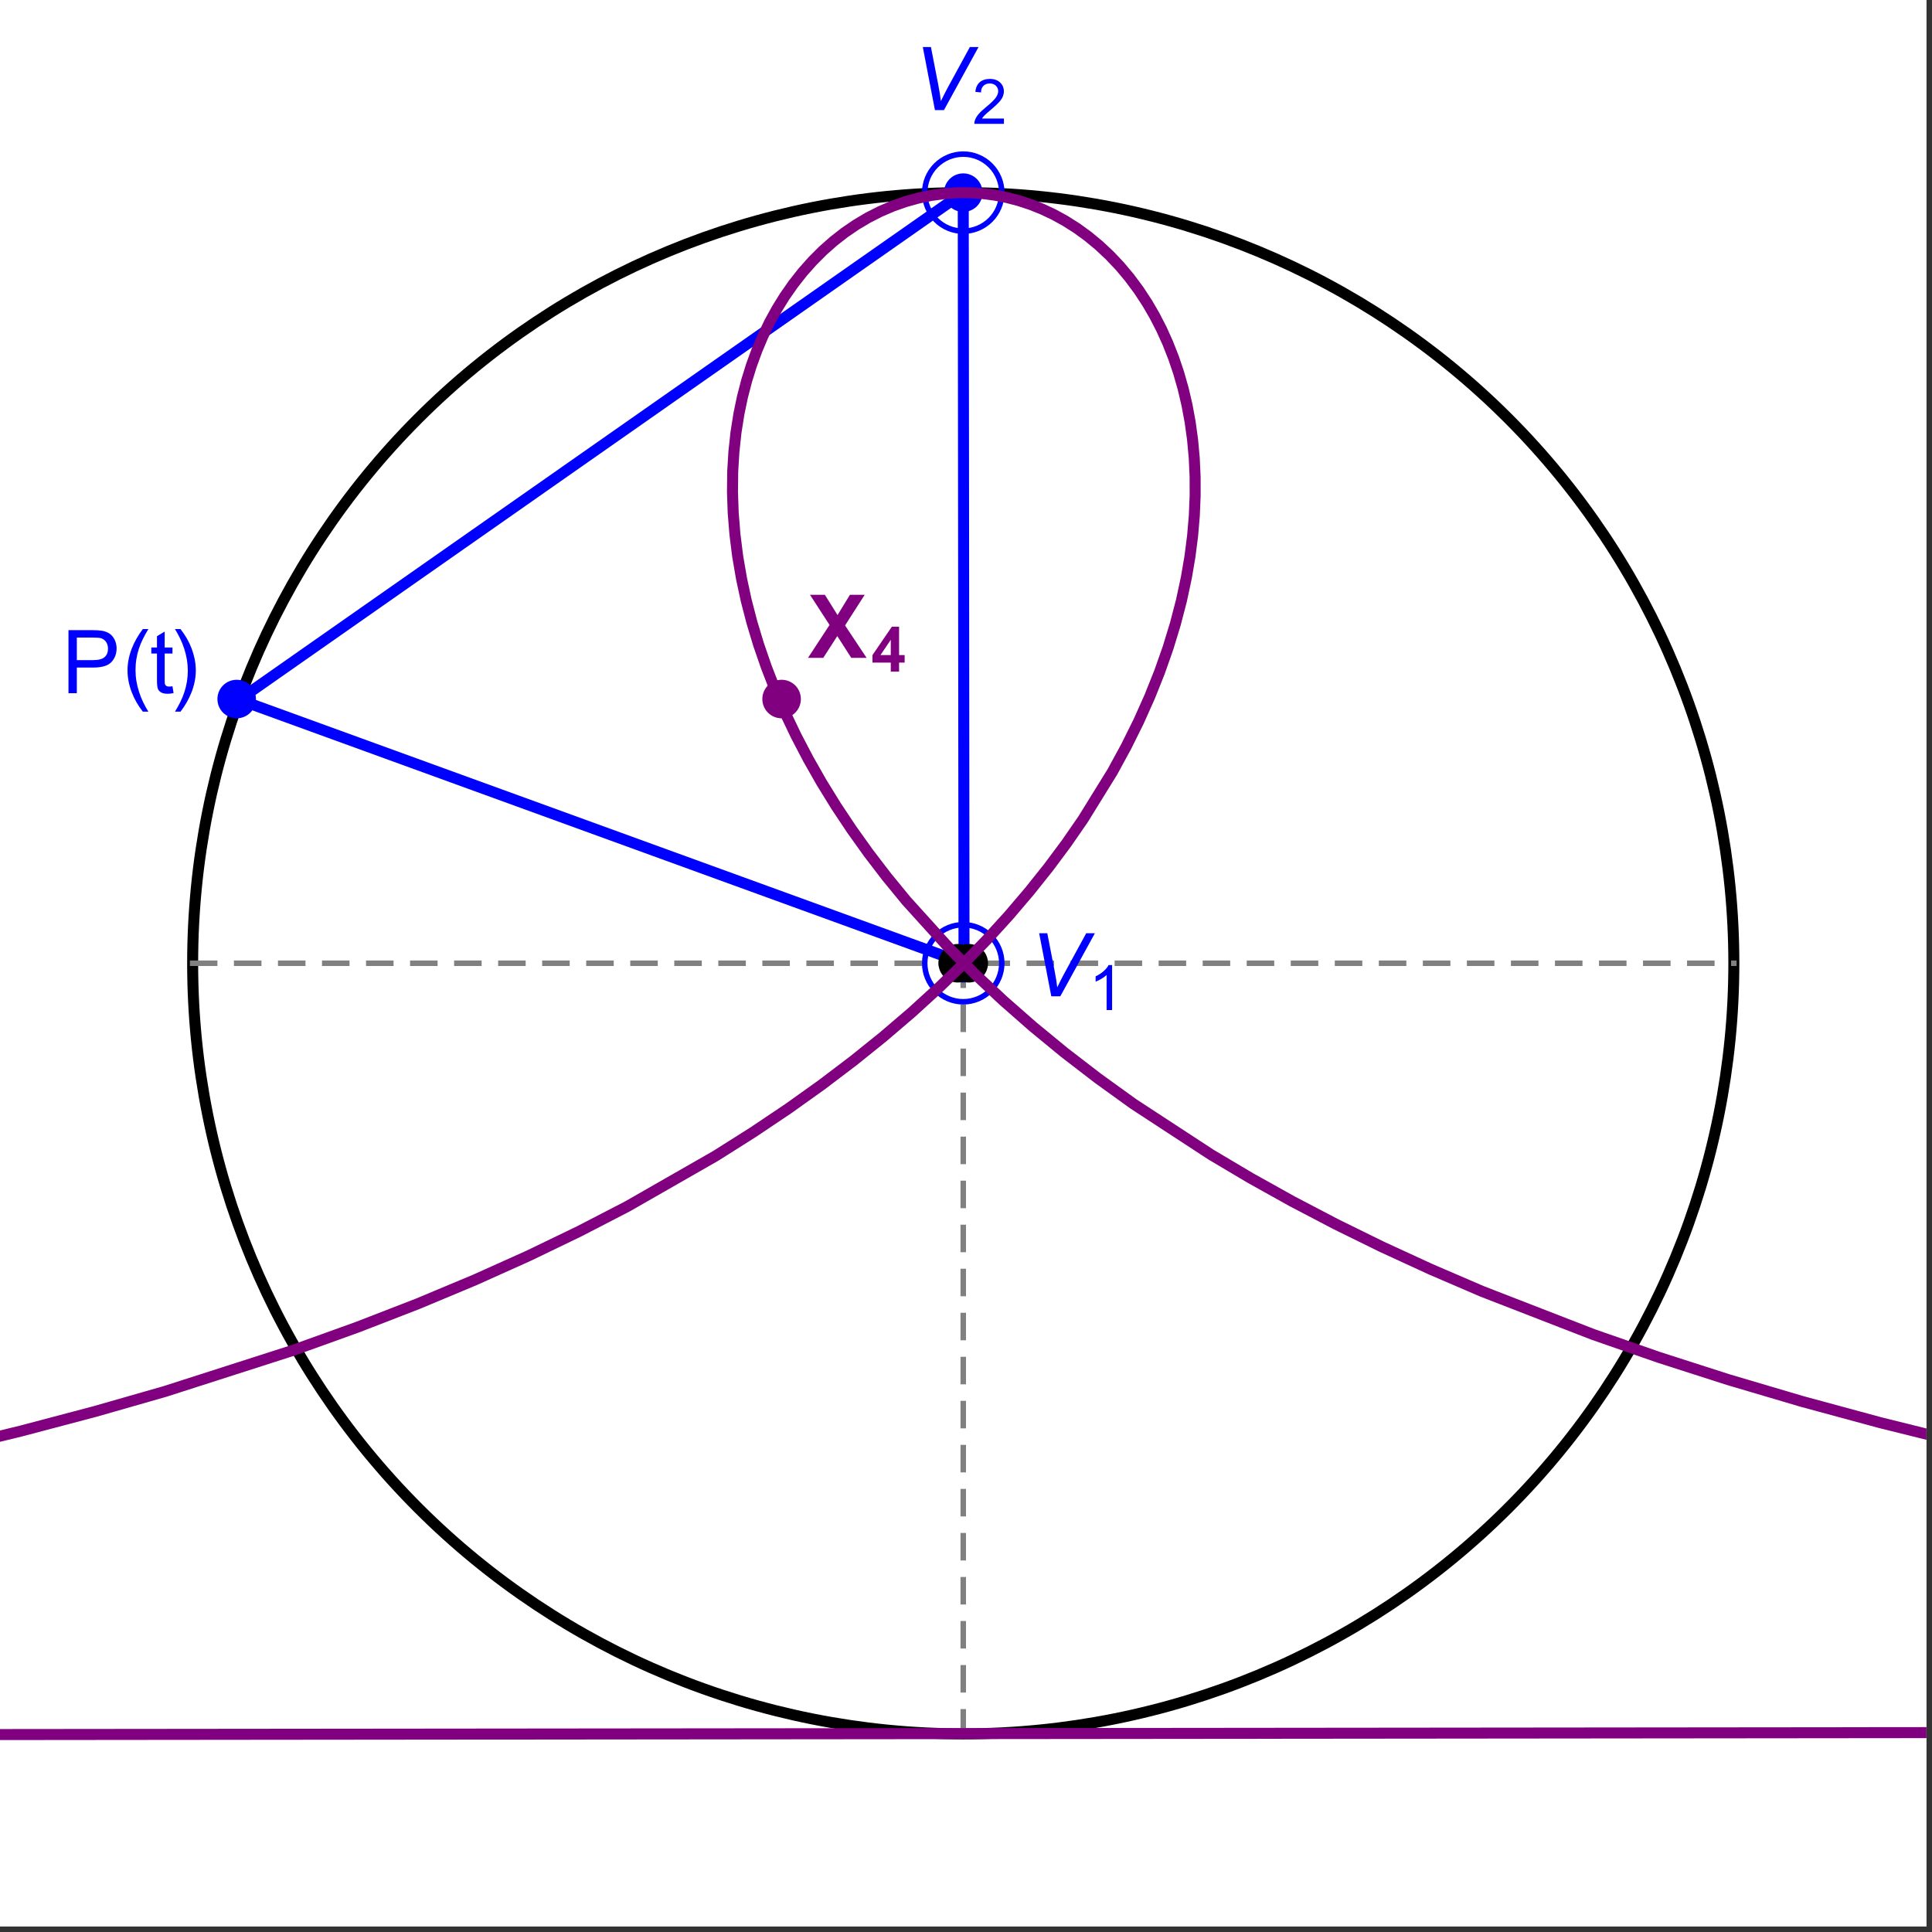 <?xml version="1.0" encoding="UTF-8"?>
<svg xmlns="http://www.w3.org/2000/svg" xmlns:xlink="http://www.w3.org/1999/xlink" width="351pt" height="351pt" viewBox="0 0 351 351" version="1.1">
<rect x="0" y="0" width="351" height="351" fill="#333333" stroke="none"/>
<defs>
<g>
<symbol overflow="visible" id="glyph0-0">
<path style="stroke:none;" d="M 2 0 L 2 -10 L 10 -10 L 10 0 Z M 2.25 -0.25 L 9.75 -0.25 L 9.75 -9.75 L 2.25 -9.75 Z "/>
</symbol>
<symbol overflow="visible" id="glyph0-1">
<path style="stroke:none;" d="M 1.234 0 L 1.234 -11.453 L 5.555 -11.453 C 6.312 -11.449 6.891 -11.414 7.297 -11.344 C 7.855 -11.25 8.328 -11.07 8.711 -10.809 C 9.09 -10.543 9.395 -10.176 9.629 -9.703 C 9.855 -9.227 9.973 -8.703 9.977 -8.141 C 9.973 -7.164 9.664 -6.34 9.047 -5.668 C 8.426 -4.988 7.305 -4.652 5.688 -4.656 L 2.75 -4.656 L 2.75 0 Z M 2.75 -6.008 L 5.711 -6.008 C 6.688 -6.004 7.383 -6.188 7.797 -6.555 C 8.207 -6.918 8.414 -7.43 8.414 -8.094 C 8.414 -8.57 8.293 -8.98 8.051 -9.324 C 7.809 -9.66 7.488 -9.887 7.094 -10 C 6.836 -10.066 6.363 -10.102 5.68 -10.102 L 2.75 -10.102 Z "/>
</symbol>
<symbol overflow="visible" id="glyph0-2">
<path style="stroke:none;" d="M 4.125 -1.258 L 4.328 -0.016 C 3.93 0.066 3.574 0.105 3.266 0.109 C 2.75 0.105 2.355 0.027 2.078 -0.133 C 1.793 -0.293 1.594 -0.504 1.484 -0.77 C 1.367 -1.027 1.312 -1.582 1.312 -2.43 L 1.312 -7.203 L 0.281 -7.203 L 0.281 -8.297 L 1.312 -8.297 L 1.312 -10.352 L 2.711 -11.195 L 2.711 -8.297 L 4.125 -8.297 L 4.125 -7.203 L 2.711 -7.203 L 2.711 -2.352 C 2.707 -1.945 2.73 -1.688 2.785 -1.578 C 2.832 -1.461 2.914 -1.371 3.027 -1.305 C 3.137 -1.234 3.297 -1.199 3.508 -1.203 C 3.66 -1.199 3.867 -1.219 4.125 -1.258 Z "/>
</symbol>
<symbol overflow="visible" id="glyph1-0">
<path style="stroke:none;" d="M 1 0 L 1 -12.797 L 7 -12.797 L 7 0 Z M 2 -1 L 6 -1 L 6 -11.797 L 2 -11.797 Z "/>
</symbol>
<symbol overflow="visible" id="glyph1-1">
<path style="stroke:none;" d="M 4.75 3.359 L 3.742 3.359 C 3.324 2.824 2.945 2.266 2.605 1.676 C 2.262 1.082 1.969 0.469 1.727 -0.164 C 1.48 -0.797 1.293 -1.445 1.16 -2.117 C 1.027 -2.781 0.961 -3.457 0.961 -4.141 C 0.961 -4.832 1.027 -5.512 1.164 -6.176 C 1.297 -6.84 1.488 -7.484 1.734 -8.117 C 1.977 -8.742 2.27 -9.355 2.613 -9.949 C 2.953 -10.539 3.328 -11.105 3.742 -11.648 L 4.75 -11.648 C 4.379 -11.043 4.047 -10.445 3.758 -9.863 C 3.461 -9.273 3.219 -8.68 3.023 -8.074 C 2.824 -7.465 2.672 -6.84 2.57 -6.199 C 2.465 -5.555 2.414 -4.871 2.414 -4.156 C 2.414 -3.484 2.469 -2.824 2.582 -2.172 C 2.691 -1.512 2.848 -0.867 3.055 -0.238 C 3.254 0.395 3.5 1.008 3.789 1.613 C 4.074 2.211 4.395 2.793 4.75 3.359 Z "/>
</symbol>
<symbol overflow="visible" id="glyph1-2">
<path style="stroke:none;" d="M 4.367 -4.141 C 4.363 -3.449 4.297 -2.773 4.164 -2.113 C 4.027 -1.445 3.836 -0.797 3.594 -0.172 C 3.344 0.461 3.051 1.066 2.715 1.66 C 2.371 2.246 1.996 2.812 1.586 3.359 L 0.578 3.359 C 0.941 2.762 1.27 2.172 1.562 1.586 C 1.852 0.996 2.098 0.398 2.297 -0.211 C 2.492 -0.82 2.645 -1.445 2.754 -2.094 C 2.859 -2.734 2.91 -3.414 2.914 -4.125 C 2.91 -4.789 2.855 -5.449 2.746 -6.109 C 2.633 -6.762 2.477 -7.406 2.273 -8.043 C 2.07 -8.672 1.824 -9.289 1.535 -9.898 C 1.246 -10.5 0.926 -11.086 0.578 -11.648 L 1.586 -11.648 C 2 -11.117 2.379 -10.555 2.727 -9.965 C 3.066 -9.371 3.359 -8.758 3.605 -8.121 C 3.844 -7.48 4.031 -6.824 4.168 -6.16 C 4.297 -5.488 4.363 -4.816 4.367 -4.141 Z "/>
</symbol>
<symbol overflow="visible" id="glyph2-0">
<path style="stroke:none;" d="M 2 0 L 2 -10 L 10 -10 L 10 0 Z M 2.25 -0.25 L 9.75 -0.25 L 9.75 -9.75 L 2.25 -9.75 Z "/>
</symbol>
<symbol overflow="visible" id="glyph2-1">
<path style="stroke:none;" d="M 4.188 0 L 1.984 -11.453 L 3.461 -11.453 L 4.789 -4.625 C 5.031 -3.383 5.191 -2.383 5.266 -1.625 C 5.742 -2.602 6.137 -3.379 6.445 -3.953 L 10.531 -11.453 L 12.109 -11.453 L 5.828 0 Z "/>
</symbol>
<symbol overflow="visible" id="glyph3-0">
<path style="stroke:none;" d="M 1.422 0 L 1.422 -7.102 L 7.102 -7.102 L 7.102 0 Z M 1.598 -0.176 L 6.922 -0.176 L 6.922 -6.922 L 1.598 -6.922 Z "/>
</symbol>
<symbol overflow="visible" id="glyph3-1">
<path style="stroke:none;" d="M 4.23 0 L 3.234 0 L 3.234 -6.363 C 2.992 -6.133 2.676 -5.902 2.289 -5.676 C 1.895 -5.445 1.543 -5.273 1.238 -5.16 L 1.238 -6.125 C 1.793 -6.383 2.281 -6.699 2.699 -7.074 C 3.117 -7.445 3.414 -7.809 3.59 -8.164 L 4.23 -8.164 Z "/>
</symbol>
<symbol overflow="visible" id="glyph3-2">
<path style="stroke:none;" d="M 5.719 -0.961 L 5.719 0 L 0.344 0 C 0.332 -0.238 0.371 -0.469 0.461 -0.691 C 0.594 -1.059 0.812 -1.418 1.117 -1.773 C 1.418 -2.129 1.855 -2.539 2.426 -3.008 C 3.309 -3.727 3.902 -4.301 4.215 -4.727 C 4.52 -5.148 4.676 -5.551 4.68 -5.93 C 4.676 -6.324 4.535 -6.656 4.254 -6.93 C 3.973 -7.199 3.605 -7.336 3.152 -7.34 C 2.668 -7.336 2.281 -7.191 1.996 -6.906 C 1.703 -6.613 1.559 -6.215 1.559 -5.707 L 0.531 -5.812 C 0.598 -6.578 0.863 -7.16 1.324 -7.562 C 1.781 -7.961 2.395 -8.16 3.172 -8.164 C 3.949 -8.16 4.566 -7.945 5.023 -7.516 C 5.477 -7.082 5.707 -6.547 5.707 -5.906 C 5.707 -5.578 5.641 -5.258 5.508 -4.945 C 5.375 -4.633 5.152 -4.301 4.844 -3.953 C 4.535 -3.605 4.023 -3.129 3.305 -2.523 C 2.703 -2.02 2.316 -1.68 2.152 -1.5 C 1.98 -1.32 1.84 -1.141 1.73 -0.961 Z "/>
</symbol>
<symbol overflow="visible" id="glyph4-0">
<path style="stroke:none;" d="M 2 0 L 2 -10 L 10 -10 L 10 0 Z M 2.25 -0.25 L 9.75 -0.25 L 9.75 -9.75 L 2.25 -9.75 Z "/>
</symbol>
<symbol overflow="visible" id="glyph4-1">
<path style="stroke:none;" d="M 0 0 L 3.914 -5.977 L 0.367 -11.453 L 3.07 -11.453 L 5.367 -7.773 L 7.617 -11.453 L 10.297 -11.453 L 6.734 -5.891 L 10.648 0 L 7.859 0 L 5.32 -3.961 L 2.773 0 Z "/>
</symbol>
<symbol overflow="visible" id="glyph5-0">
<path style="stroke:none;" d="M 1.422 0 L 1.422 -7.102 L 7.102 -7.102 L 7.102 0 Z M 1.598 -0.176 L 6.922 -0.176 L 6.922 -6.922 L 1.598 -6.922 Z "/>
</symbol>
<symbol overflow="visible" id="glyph5-1">
<path style="stroke:none;" d="M 3.539 0 L 3.539 -1.637 L 0.211 -1.637 L 0.211 -3 L 3.738 -8.164 L 5.047 -8.164 L 5.047 -3.008 L 6.059 -3.008 L 6.059 -1.637 L 5.047 -1.637 L 5.047 0 Z M 3.539 -3.008 L 3.539 -5.785 L 1.668 -3.008 Z "/>
</symbol>
</g>
<clipPath id="clip1">
  <path d="M 0 25 L 350 25 L 350 335 L 0 335 Z "/>
</clipPath>
</defs>
<g id="surface5152">
<path style="fill-rule:nonzero;fill:rgb(99.998%,99.998%,99.998%);fill-opacity:1;stroke-width:0.03;stroke-linecap:butt;stroke-linejoin:miter;stroke:rgb(99.998%,99.998%,99.998%);stroke-opacity:1;stroke-miterlimit:10;" d="M 74 363 L 424 363 L 424 13 L 74 13 Z " transform="matrix(1,0,0,1,-74,-13)"/>
<path style="fill:none;stroke-width:2;stroke-linecap:square;stroke-linejoin:miter;stroke:rgb(0%,0%,0%);stroke-opacity:1;stroke-miterlimit:3.25;" d="M 389 188 C 389 150.871 374.25 115.262 347.996 89.004 C 321.742 62.75 286.129 48 249 48 C 211.871 48 176.258 62.75 150.004 89.004 C 123.75 115.262 109 150.871 109 188 C 109 225.129 123.75 260.738 150.004 286.996 C 176.258 313.25 211.871 328 249 328 C 286.129 328 321.742 313.25 347.996 286.996 C 374.25 260.738 389 225.129 389 188 Z " transform="matrix(1,0,0,1,-74,-13)"/>
<path style="fill:none;stroke-width:1;stroke-linecap:square;stroke-linejoin:miter;stroke:rgb(50%,50%,50%);stroke-opacity:1;stroke-dasharray:4,4;stroke-miterlimit:3.25;" d="M 109 188 L 389 188 " transform="matrix(1,0,0,1,-74,-13)"/>
<path style="fill:none;stroke-width:1;stroke-linecap:square;stroke-linejoin:miter;stroke:rgb(50%,50%,50%);stroke-opacity:1;stroke-dasharray:4,4;stroke-miterlimit:3.25;" d="M 249 328 L 249 48 " transform="matrix(1,0,0,1,-74,-13)"/>
<path style="fill:none;stroke-width:2;stroke-linecap:square;stroke-linejoin:miter;stroke:rgb(0%,0%,99.998%);stroke-opacity:1;stroke-miterlimit:3.25;" d="M 249.141 188 L 249 48 L 117.441 140.117 Z " transform="matrix(1,0,0,1,-74,-13)"/>
<path style=" stroke:none;fill-rule:evenodd;fill:rgb(0%,0%,99.998%);fill-opacity:1;" d="M 178.5 175 C 178.5 174.07 178.133 173.18 177.477 172.523 C 176.82 171.867 175.93 171.5 175 171.5 C 174.07 171.5 173.18 171.867 172.523 172.523 C 171.867 173.18 171.5 174.07 171.5 175 C 171.5 175.93 171.867 176.82 172.523 177.477 C 173.18 178.133 174.07 178.5 175 178.5 C 175.93 178.5 176.82 178.133 177.477 177.477 C 178.133 176.82 178.5 175.93 178.5 175 Z "/>
<path style=" stroke:none;fill-rule:evenodd;fill:rgb(0%,0%,99.998%);fill-opacity:1;" d="M 178.5 35 C 178.5 34.07 178.133 33.18 177.477 32.523 C 176.82 31.867 175.93 31.5 175 31.5 C 174.07 31.5 173.18 31.867 172.523 32.523 C 171.867 33.18 171.5 34.07 171.5 35 C 171.5 35.93 171.867 36.82 172.523 37.477 C 173.18 38.133 174.07 38.5 175 38.5 C 175.93 38.5 176.82 38.133 177.477 37.477 C 178.133 36.82 178.5 35.93 178.5 35 Z "/>
<path style=" stroke:none;fill-rule:evenodd;fill:rgb(0%,0%,99.998%);fill-opacity:1;" d="M 46.5 127 C 46.5 126.07 46.133 125.18 45.477 124.523 C 44.82 123.867 43.93 123.5 43 123.5 C 42.07 123.5 41.18 123.867 40.523 124.523 C 39.867 125.18 39.5 126.07 39.5 127 C 39.5 127.93 39.867 128.82 40.523 129.477 C 41.18 130.133 42.07 130.5 43 130.5 C 43.93 130.5 44.82 130.133 45.477 129.477 C 46.133 128.82 46.5 127.93 46.5 127 Z "/>
<path style="fill:none;stroke-width:1;stroke-linecap:square;stroke-linejoin:miter;stroke:rgb(0%,0%,99.998%);stroke-opacity:1;stroke-miterlimit:3.25;" d="M 256 188 C 256 186.145 255.262 184.363 253.949 183.051 C 252.637 181.738 250.855 181 249 181 C 247.145 181 245.363 181.738 244.051 183.051 C 242.738 184.363 242 186.145 242 188 C 242 189.855 242.738 191.637 244.051 192.949 C 245.363 194.262 247.145 195 249 195 C 250.855 195 252.637 194.262 253.949 192.949 C 255.262 191.637 256 189.855 256 188 Z " transform="matrix(1,0,0,1,-74,-13)"/>
<path style="fill:none;stroke-width:1;stroke-linecap:square;stroke-linejoin:miter;stroke:rgb(0%,0%,99.998%);stroke-opacity:1;stroke-miterlimit:3.25;" d="M 256 48 C 256 46.145 255.262 44.363 253.949 43.051 C 252.637 41.738 250.855 41 249 41 C 247.145 41 245.363 41.738 244.051 43.051 C 242.738 44.363 242 46.145 242 48 C 242 49.855 242.738 51.637 244.051 52.949 C 245.363 54.262 247.145 55 249 55 C 250.855 55 252.637 54.262 253.949 52.949 C 255.262 51.637 256 49.855 256 48 Z " transform="matrix(1,0,0,1,-74,-13)"/>
<g style="fill:rgb(0%,0%,99.998%);fill-opacity:1;">
  <use xlink:href="#glyph0-1" x="11.208" y="125.935"/>
</g>
<g style="fill:rgb(0%,0%,99.998%);fill-opacity:1;">
  <use xlink:href="#glyph1-1" x="22.208" y="125.935"/>
</g>
<g style="fill:rgb(0%,0%,99.998%);fill-opacity:1;">
  <use xlink:href="#glyph0-2" x="27.208" y="125.935"/>
</g>
<g style="fill:rgb(0%,0%,99.998%);fill-opacity:1;">
  <use xlink:href="#glyph1-2" x="31.208" y="125.935"/>
</g>
<g style="fill:rgb(0%,0%,99.998%);fill-opacity:1;">
  <use xlink:href="#glyph2-1" x="186.808" y="181"/>
</g>
<g style="fill:rgb(0%,0%,99.998%);fill-opacity:1;">
  <use xlink:href="#glyph3-1" x="197.812" y="183.5"/>
</g>
<g style="fill:rgb(0%,0%,99.998%);fill-opacity:1;">
  <use xlink:href="#glyph2-1" x="165.668" y="20"/>
</g>
<g style="fill:rgb(0%,0%,99.998%);fill-opacity:1;">
  <use xlink:href="#glyph3-2" x="176.672" y="22.5"/>
</g>
<path style=" stroke:none;fill-rule:evenodd;fill:rgb(0%,0%,0%);fill-opacity:1;" d="M 177.5 175 C 177.5 174.07 177.133 173.18 176.477 172.523 C 175.82 171.867 174.93 171.5 174 171.5 C 173.07 171.5 172.18 171.867 171.523 172.523 C 170.867 173.18 170.5 174.07 170.5 175 C 170.5 175.93 170.867 176.82 171.523 177.477 C 172.18 178.133 173.07 178.5 174 178.5 C 174.93 178.5 175.82 178.133 176.477 177.477 C 177.133 176.82 177.5 175.93 177.5 175 Z "/>
<path style=" stroke:none;fill-rule:evenodd;fill:rgb(0%,0%,0%);fill-opacity:1;" d="M 179.5 175 C 179.5 174.07 179.133 173.18 178.477 172.523 C 177.82 171.867 176.93 171.5 176 171.5 C 175.07 171.5 174.18 171.867 173.523 172.523 C 172.867 173.18 172.5 174.07 172.5 175 C 172.5 175.93 172.867 176.82 173.523 177.477 C 174.18 178.133 175.07 178.5 176 178.5 C 176.93 178.5 177.82 178.133 178.477 177.477 C 179.133 176.82 179.5 175.93 179.5 175 Z "/>
<path style=" stroke:none;fill-rule:evenodd;fill:rgb(50%,0%,50%);fill-opacity:1;" d="M 145.5 127 C 145.5 126.07 145.133 125.18 144.477 124.523 C 143.82 123.867 142.93 123.5 142 123.5 C 141.07 123.5 140.18 123.867 139.523 124.523 C 138.867 125.18 138.5 126.07 138.5 127 C 138.5 127.93 138.867 128.82 139.523 129.477 C 140.18 130.133 141.07 130.5 142 130.5 C 142.93 130.5 143.82 130.133 144.477 129.477 C 145.133 128.82 145.5 127.93 145.5 127 Z "/>
<g style="fill:rgb(50%,0%,50%);fill-opacity:1;">
  <use xlink:href="#glyph4-1" x="146.794" y="119.519"/>
</g>
<g style="fill:rgb(50%,0%,50%);fill-opacity:1;">
  <use xlink:href="#glyph5-1" x="158.294" y="122.019"/>
</g>
<g clip-path="url(#clip1)" clip-rule="nonzero">
<path style="fill:none;stroke-width:2;stroke-linecap:square;stroke-linejoin:miter;stroke:rgb(50%,0%,50%);stroke-opacity:1;stroke-miterlimit:3.25;" d="M 249 188.141 L 253.277 183.73 L 257.285 179.324 L 261.031 174.926 L 264.527 170.543 L 267.773 166.18 L 270.777 161.832 L 276.098 153.227 L 278.609 148.617 L 280.871 144.055 L 282.887 139.543 L 284.664 135.09 L 286.211 130.695 L 287.531 126.371 L 288.641 122.113 L 289.535 117.938 L 290.188 114.109 L 290.668 110.359 L 290.98 106.688 L 291.129 103.094 L 291.125 99.59 L 290.965 96.176 L 290.66 92.855 L 290.215 89.633 L 289.645 86.566 L 288.953 83.602 L 288.137 80.742 L 287.203 77.98 L 286.16 75.332 L 285.012 72.789 L 283.762 70.363 L 282.418 68.047 L 280.855 65.672 L 279.191 63.434 L 277.438 61.34 L 275.59 59.395 L 273.668 57.594 L 271.668 55.941 L 269.602 54.441 L 267.477 53.098 L 265.441 51.98 L 263.363 51 L 261.254 50.156 L 259.109 49.453 L 256.941 48.887 L 254.754 48.457 L 252.555 48.172 L 250.344 48.023 L 247.945 48.02 L 245.551 48.18 L 243.164 48.508 L 240.797 48.996 L 238.453 49.648 L 236.145 50.465 L 233.871 51.441 L 231.645 52.578 L 229.508 53.852 L 227.43 55.273 L 225.414 56.848 L 223.473 58.566 L 221.605 60.438 L 219.82 62.449 L 218.125 64.602 L 216.527 66.895 L 215.129 69.16 L 213.82 71.539 L 212.617 74.035 L 211.516 76.641 L 210.523 79.359 L 209.645 82.184 L 208.887 85.109 L 208.254 88.141 L 207.715 91.535 L 207.336 95.043 L 207.117 98.656 L 207.074 102.375 L 207.207 106.191 L 207.523 110.105 L 208.027 114.105 L 208.73 118.191 L 209.57 122.082 L 210.594 126.035 L 211.805 130.055 L 213.207 134.129 L 214.805 138.258 L 216.609 142.438 L 218.625 146.664 L 220.855 150.93 L 223.254 155.148 L 225.875 159.402 L 228.719 163.68 L 231.789 167.98 L 235.102 172.305 L 238.656 176.641 L 246.527 185.34 L 251.238 190.066 L 256.273 194.789 L 261.645 199.504 L 267.363 204.207 L 273.445 208.887 L 279.902 213.547 L 294.012 222.77 L 301.168 227.02 L 308.719 231.23 L 316.68 235.398 L 325.066 239.52 L 333.91 243.59 L 343.23 247.602 L 363.43 255.441 L 375.32 259.582 L 387.941 263.637 L 401.352 267.602 L 415.621 271.473 L 430.828 275.246 L 447.07 278.914 L 464.449 282.477 L 483.098 285.926 L 502.785 289.199 L 524.012 292.359 L 546.98 295.395 L 571.938 298.312 L 599.18 301.102 L 629.078 303.758 L 662.09 306.281 L 698.789 308.668 L 736.977 310.77 L 779.766 312.742 L 828.137 314.59 L 883.379 316.305 L 947.219 317.883 L 1022.016 319.324 L 1111.102 320.621 L 1219.324 321.77 L 1366.926 322.832 L 1560.941 323.695 L 1828.477 324.324 L 2222.863 324.672 L 2865.551 324.609 L 4105.75 323.785 L 7525.801 320.625 L 62363.945 265.883 L -10050.934 338.246 L -4498.637 332.496 L -2828.574 330.492 L -2021.68 329.211 L -1544.895 328.117 L -1229.168 327.051 L -1004.055 325.934 L -834.977 324.734 L -693.223 323.324 L -580.984 321.785 L -489.641 320.109 L -413.641 318.297 L -349.246 316.344 L -293.848 314.246 L -245.57 312.008 L -203.035 309.629 L -165.852 307.16 L -132.438 304.562 L -102.207 301.832 L -74.68 298.98 L -49.488 296 L -26.316 292.902 L -4.918 289.688 L 14.918 286.359 L 32.168 283.156 L 48.328 279.855 L 63.504 276.469 L 77.781 272.996 L 91.238 269.441 L 103.938 265.805 L 127.289 258.309 L 138.918 254.125 L 149.891 249.871 L 160.242 245.543 L 170.023 241.148 L 179.258 236.691 L 187.98 232.18 L 204 223.012 L 210.781 218.727 L 217.211 214.414 L 223.293 210.074 L 229.047 205.711 L 234.484 201.336 L 239.617 196.945 L 244.449 192.543 L 249 188.141 " transform="matrix(1,0,0,1,-74,-13)"/>
</g>
</g>
</svg>
